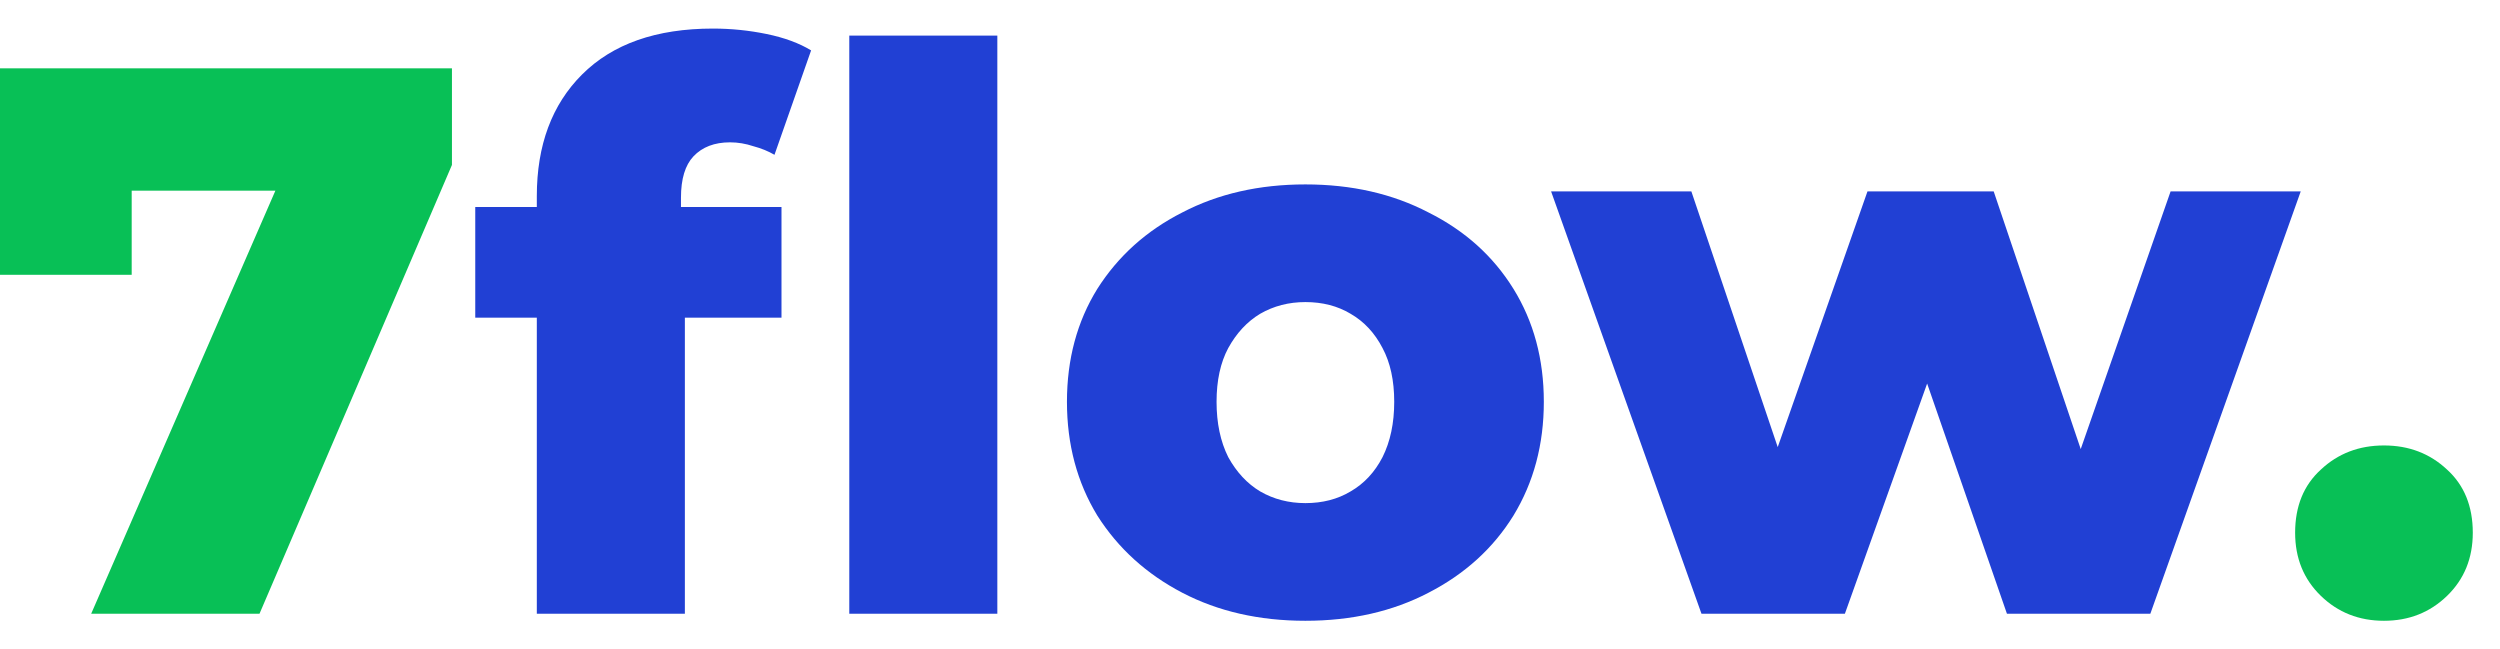 <svg width="77" height="20" viewBox="0 0 77 20" fill="none" xmlns="http://www.w3.org/2000/svg">
<path d="M2.808 18.904L9.36 3.856L10.632 5.872H2.112L4.056 3.688V8.464H0V2.104H13.92V5.08L7.992 18.904H2.808Z" fill="#08C056"/>
<path d="M16.534 18.904V6.04C16.534 4.472 16.998 3.224 17.926 2.296C18.87 1.352 20.214 0.88 21.958 0.88C22.518 0.88 23.07 0.936 23.614 1.048C24.158 1.16 24.614 1.328 24.982 1.552L23.854 4.768C23.662 4.656 23.446 4.568 23.206 4.504C22.966 4.424 22.726 4.384 22.486 4.384C22.006 4.384 21.63 4.528 21.358 4.816C21.102 5.088 20.974 5.512 20.974 6.088V7.024L21.094 8.92V18.904H16.534ZM14.638 9.784V6.376H24.07V9.784H14.638ZM26.158 18.904V1.096H30.718V18.904H26.158Z" fill="#2140D4"/>
<path d="M40.206 19.12C38.782 19.12 37.518 18.832 36.414 18.256C35.31 17.68 34.438 16.888 33.798 15.88C33.174 14.856 32.862 13.688 32.862 12.376C32.862 11.064 33.174 9.904 33.798 8.896C34.438 7.888 35.31 7.104 36.414 6.544C37.518 5.968 38.782 5.68 40.206 5.68C41.63 5.68 42.894 5.968 43.998 6.544C45.118 7.104 45.99 7.888 46.614 8.896C47.238 9.904 47.55 11.064 47.55 12.376C47.55 13.688 47.238 14.856 46.614 15.88C45.99 16.888 45.118 17.68 43.998 18.256C42.894 18.832 41.63 19.12 40.206 19.12ZM40.206 15.496C40.734 15.496 41.198 15.376 41.598 15.136C42.014 14.896 42.342 14.544 42.582 14.08C42.822 13.6 42.942 13.032 42.942 12.376C42.942 11.72 42.822 11.168 42.582 10.72C42.342 10.256 42.014 9.904 41.598 9.664C41.198 9.424 40.734 9.304 40.206 9.304C39.694 9.304 39.23 9.424 38.814 9.664C38.414 9.904 38.086 10.256 37.83 10.72C37.59 11.168 37.47 11.72 37.47 12.376C37.47 13.032 37.59 13.6 37.83 14.08C38.086 14.544 38.414 14.896 38.814 15.136C39.23 15.376 39.694 15.496 40.206 15.496Z" fill="#2140D4"/>
<path d="M52.406 18.904L47.774 5.896H52.094L55.766 16.768H53.702L57.518 5.896H61.406L65.078 16.768H63.062L66.854 5.896H70.862L66.23 18.904H61.814L58.694 9.904H60.038L56.822 18.904H52.406Z" fill="#2140D4"/>
<path d="M73.426 19.12C72.658 19.12 72.01 18.864 71.482 18.352C70.954 17.84 70.69 17.192 70.69 16.408C70.69 15.592 70.954 14.944 71.482 14.464C72.01 13.968 72.658 13.72 73.426 13.72C74.194 13.72 74.842 13.968 75.37 14.464C75.898 14.944 76.162 15.592 76.162 16.408C76.162 17.192 75.898 17.84 75.37 18.352C74.842 18.864 74.194 19.12 73.426 19.12Z" fill="#08C056"/>
</svg>

